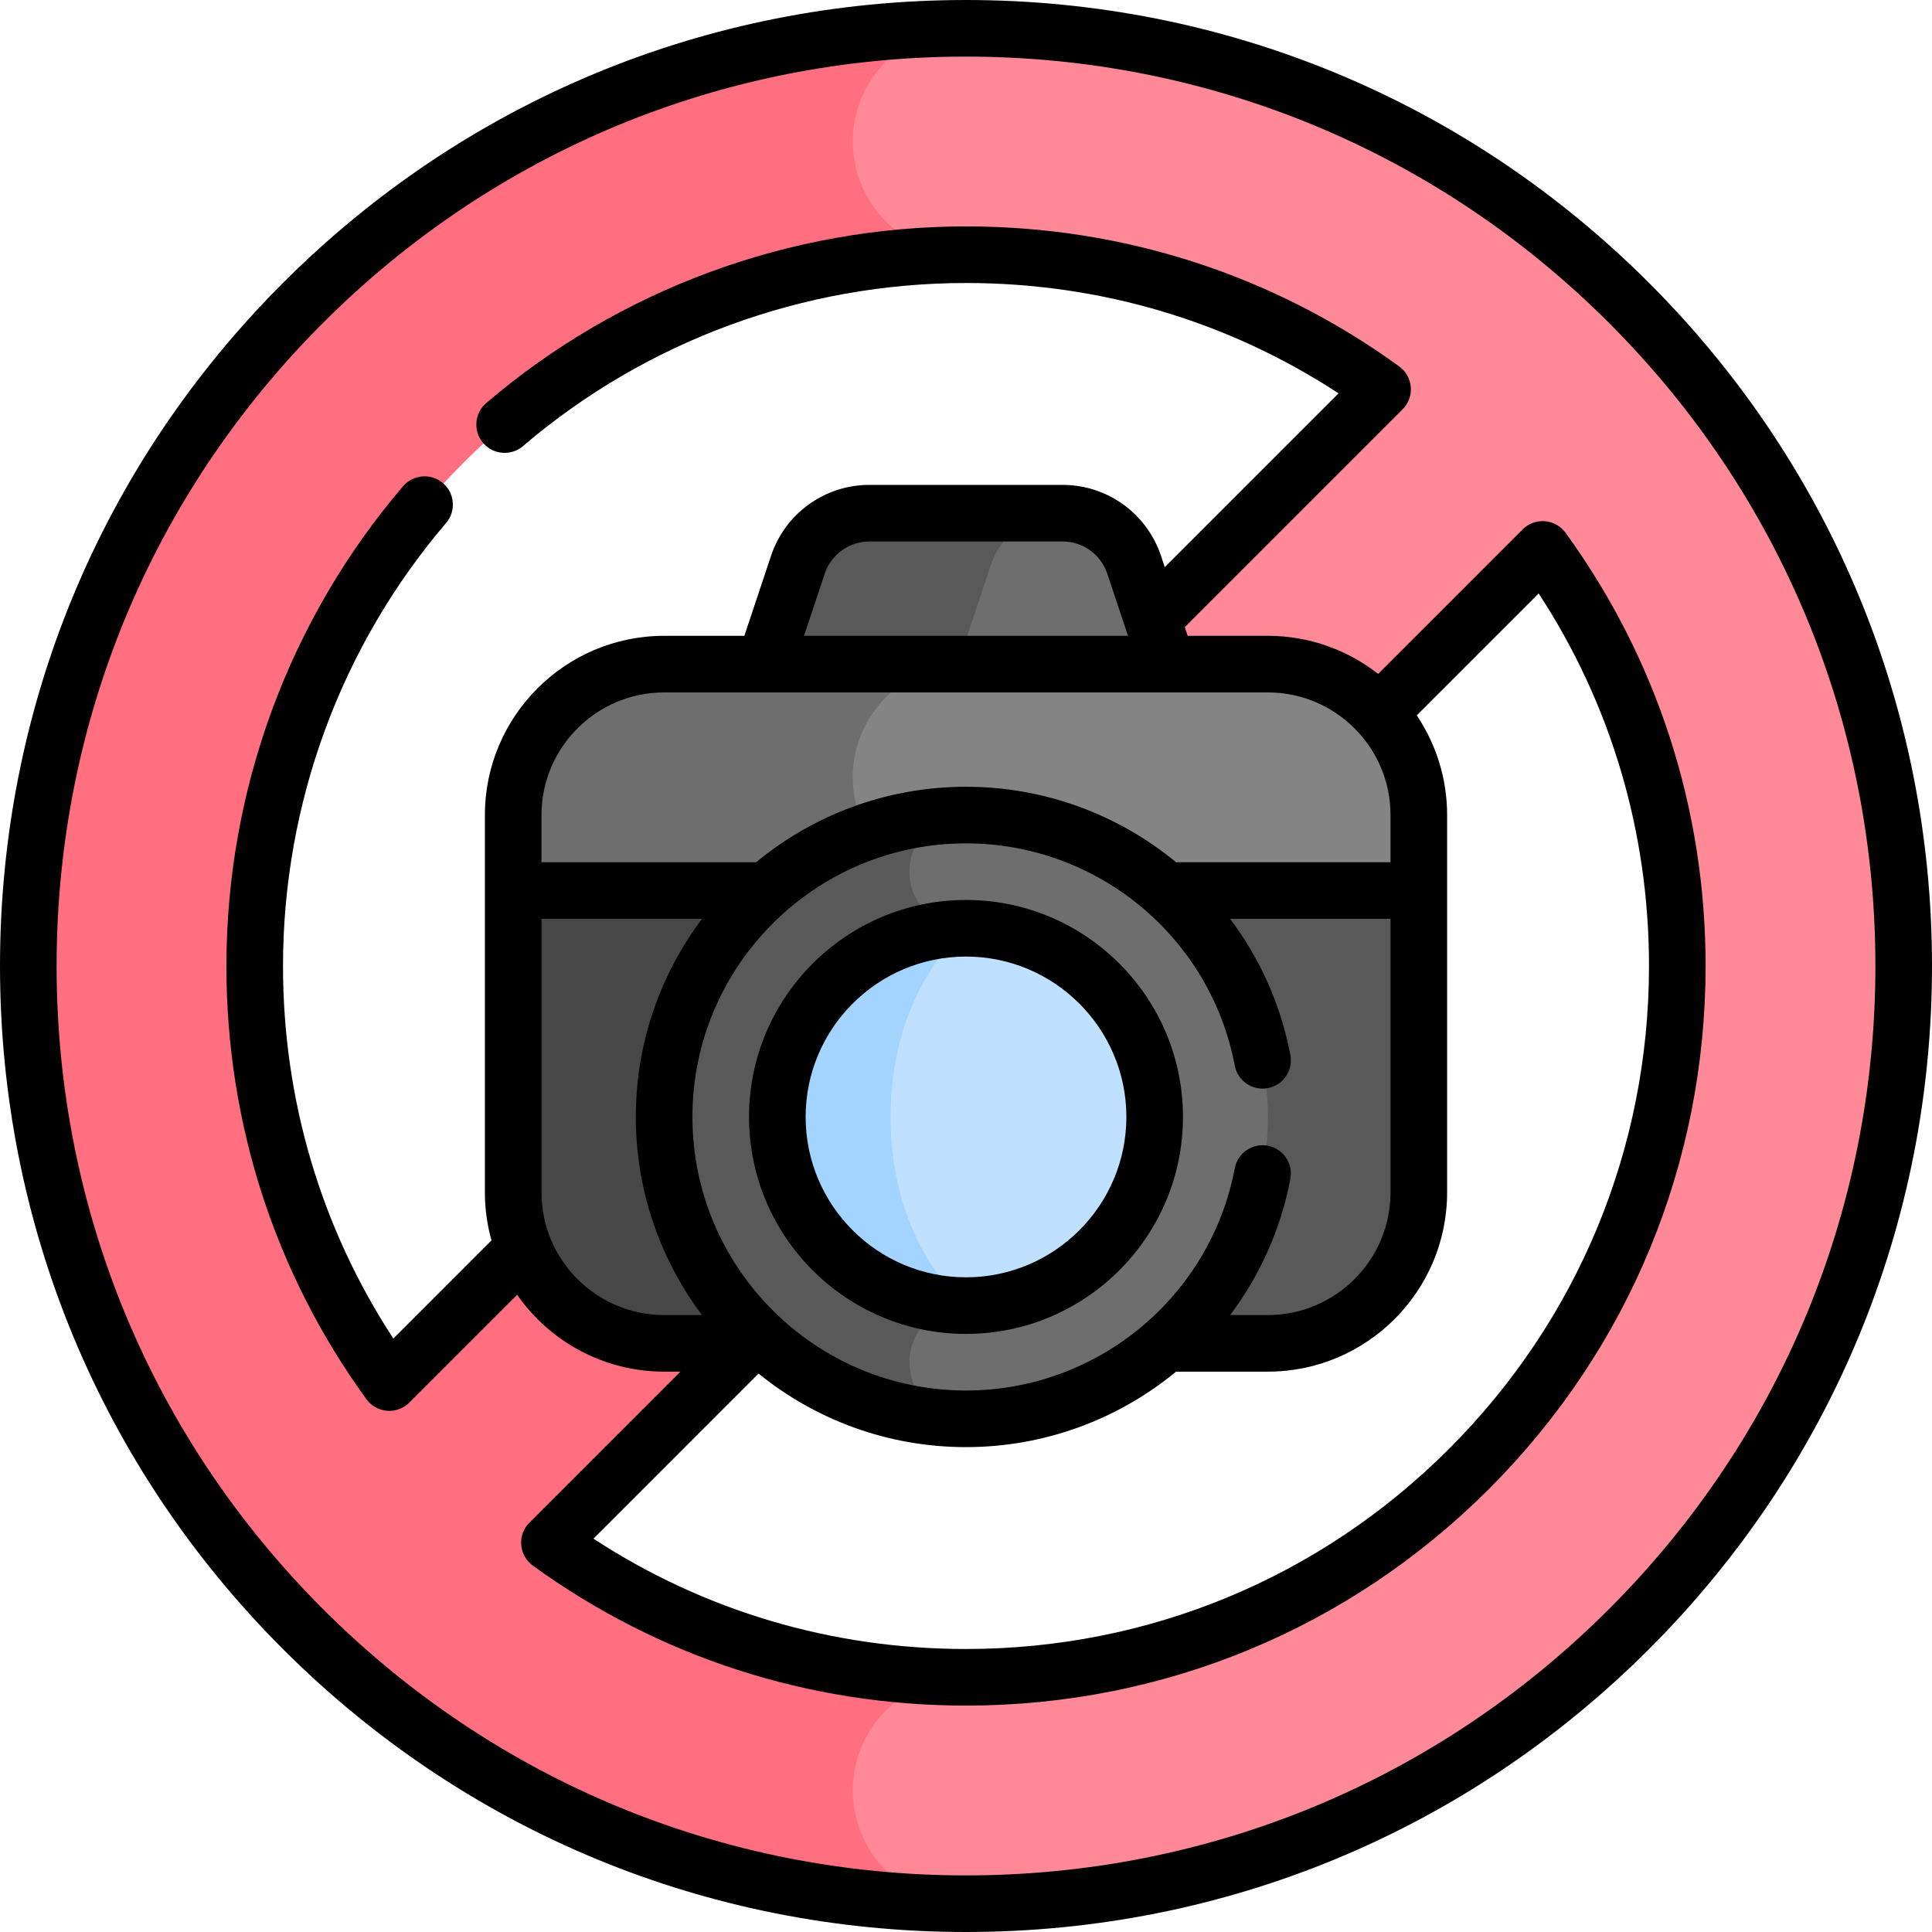 <svg id="Capa_1" enable-background="new 0 0 512 512" height="512" viewBox="0 0 512 512" width="512" xmlns="http://www.w3.org/2000/svg"><g><g><path d="m431.716 80.284c-97.045-97.045-254.387-97.045-351.432 0s-97.045 254.387 0 351.432 254.387 97.045 351.432 0 97.045-254.387 0-351.432zm-364.216 175.716c0-50.35 19.607-97.687 55.21-133.29s82.94-55.21 133.29-55.21c40.203 0 78.477 12.513 110.398 35.675l-263.223 263.223c-23.162-31.921-35.675-70.195-35.675-110.398zm321.79 133.29c-35.603 35.603-82.94 55.21-133.29 55.21-40.203 0-78.477-12.513-110.398-35.675l263.223-263.223c23.162 31.921 35.675 70.195 35.675 110.398 0 50.35-19.607 97.687-55.21 133.29z" fill="#ff8997"/></g><g><path d="m80.284 431.716c48.523 48.523 112.119 72.784 175.716 72.784-16.569 0-30-13.431-30-30s13.431-30 30-30c-40.203 0-78.477-12.513-110.398-35.675l110.398-110.399v-84.853l-152.825 152.825c-23.162-31.921-35.675-70.195-35.675-110.398 0-50.35 19.607-97.687 55.21-133.29s82.938-55.21 133.288-55.21c-16.567-.001-29.998-13.432-29.998-30 0-16.569 13.431-30 30-30-63.597 0-127.193 24.261-175.716 72.784-97.045 97.045-97.045 254.387 0 351.432z" fill="#ff6f7f"/></g><g><path d="m316 196-15.442-46.325c-2.722-8.166-10.365-13.675-18.973-13.675h-51.17c-8.609 0-16.251 5.509-18.974 13.675l-15.441 46.325z" fill="#6e6e6e"/></g><g><path d="m281.585 136h-51.17c-8.609 0-16.251 5.509-18.974 13.675l-15.441 46.325h51.17l15.442-46.325c2.721-8.166 10.364-13.675 18.973-13.675z" fill="#595959"/></g><g><path d="m336 176h-160c-22.091 0-40 17.909-40 40v20l120 30 120-30v-20c0-22.091-17.909-40-40-40z" fill="#848484"/></g><g><path d="m226 206c0-16.569 13.431-30 30-30h-80c-22.091 0-40 17.909-40 40v20l120 30v-30c-16.569 0-30-13.431-30-30z" fill="#6e6e6e"/></g><g><path d="m136 316c0 22.091 17.909 40 40 40h160c22.091 0 40-17.909 40-40v-80h-240z" fill="#595959"/></g><g><path d="m136 316c0 22.091 17.909 40 40 40h80v-120h-120z" fill="#474747"/></g><g><circle cx="256" cy="296" fill="#6e6e6e" r="80"/></g><g><path d="m241 361c0-8.271 6.729-15 15-15v-100c-8.271 0-15-6.729-15-15s6.729-15 15-15c-44.183 0-80 35.817-80 80s35.817 80 80 80c-8.271 0-15-6.729-15-15z" fill="#595959"/></g><g><circle cx="256" cy="296" fill="#bfe1ff" r="50"/></g><g><path d="m236 296c0-34.302 20-50 20-50-27.57 0-50 22.43-50 50s22.43 50 50 50c0 0-20-15.698-20-50z" fill="#a3d4ff"/></g><g><path d="m437.019 74.981c-48.352-48.352-112.639-74.981-181.019-74.981s-132.667 26.629-181.019 74.981-74.981 112.639-74.981 181.019 26.629 132.667 74.981 181.019 112.639 74.981 181.019 74.981 132.667-26.629 181.019-74.981 74.981-112.639 74.981-181.019-26.629-132.667-74.981-181.019zm-10.606 351.432c-45.519 45.519-106.039 70.587-170.413 70.587s-124.894-25.068-170.413-70.587-70.587-106.039-70.587-170.413 25.068-124.894 70.587-170.413 106.039-70.587 170.413-70.587 124.894 25.068 170.413 70.587 70.587 106.039 70.587 170.413-25.068 124.894-70.587 170.413z"/><path d="m414.895 141.197c-1.289-1.776-3.292-2.899-5.479-3.072-2.188-.17-4.342.621-5.894 2.173l-38.297 38.297c-8.067-6.316-18.21-10.095-29.225-10.095h-21.261l-.765-2.295 57.727-57.727c1.552-1.552 2.346-3.706 2.173-5.894s-1.295-4.19-3.072-5.479c-33.452-24.274-73.151-37.105-114.802-37.105-46.677 0-91.831 16.626-127.143 46.816-3.148 2.692-3.519 7.426-.827 10.574 2.691 3.149 7.426 3.519 10.574.827 32.598-27.869 74.29-43.217 117.396-43.217 35.492 0 69.438 10.081 98.729 29.238l-46.057 46.057-.997-2.992c-3.749-11.247-14.233-18.804-26.089-18.804h-51.17c-11.855 0-22.34 7.557-26.089 18.804l-7.065 21.196h-21.262c-26.191 0-47.5 21.309-47.5 47.5v100c0 4.407.616 8.67 1.744 12.722l-26.006 26.007c-19.157-29.29-29.238-63.236-29.238-98.728 0-43.106 15.348-84.798 43.217-117.396 2.691-3.148 2.321-7.882-.827-10.574-3.147-2.691-7.882-2.322-10.574.827-30.19 35.312-46.816 80.466-46.816 127.143 0 41.651 12.831 81.35 37.105 114.803 1.289 1.776 3.292 2.899 5.479 3.072.198.016.395.023.591.023 1.98 0 3.891-.785 5.303-2.197l28.568-28.568c8.593 12.3 22.845 20.367 38.954 20.367h4.32l-40.021 40.021c-1.552 1.552-2.346 3.706-2.173 5.894s1.295 4.19 3.072 5.479c33.452 24.275 73.151 37.106 114.802 37.106 52.354 0 101.573-20.388 138.593-57.407s57.407-86.239 57.407-138.593c0-41.651-12.831-81.35-37.105-114.803zm-78.901 162.435c-4.069-.769-7.994 1.901-8.767 5.971-6.474 34.127-36.429 58.897-71.227 58.897-39.977 0-72.5-32.523-72.5-72.5s32.523-72.5 72.5-72.5c34.798 0 64.753 24.77 71.227 58.897.772 4.069 4.696 6.74 8.767 5.971 4.069-.772 6.743-4.697 5.971-8.767-2.554-13.46-8.147-25.701-15.965-36.101h42.5v72.5c0 17.92-14.58 32.5-32.5 32.5h-10.001c7.818-10.4 13.412-22.641 15.965-36.101.772-4.07-1.901-7.995-5.97-8.767zm-117.437-151.585c1.704-5.112 6.47-8.547 11.858-8.547h51.17c5.389 0 10.154 3.435 11.858 8.547l5.484 16.453h-85.855zm-42.557 31.453h160c17.92 0 32.5 14.58 32.5 32.5v12.5h-56.828c-15.246-12.563-34.732-20-55.672-20-21.105 0-40.489 7.511-55.619 20h-56.881v-12.5c0-17.92 14.58-32.5 32.5-32.5zm-32.5 132.5v-72.5h42.544c-11.01 14.634-17.544 32.818-17.544 52.5s6.534 37.866 17.544 52.5h-10.044c-17.92 0-32.5-14.58-32.5-32.5zm240.486 67.986c-34.186 34.187-79.639 53.014-127.986 53.014-35.492 0-69.439-10.081-98.729-29.238l43.748-43.748c15.036 12.178 34.17 19.486 54.981 19.486 20.94 0 40.426-7.437 55.672-20h24.328c26.191 0 47.5-21.309 47.5-47.5v-100c0-9.771-2.968-18.861-8.047-26.42l32.309-32.309c19.157 29.291 29.238 63.237 29.238 98.729 0 48.347-18.827 93.8-53.014 127.986z"/><path d="m256 238.5c-31.706 0-57.5 25.794-57.5 57.5s25.794 57.5 57.5 57.5 57.5-25.794 57.5-57.5-25.794-57.5-57.5-57.5zm0 100c-23.435 0-42.5-19.065-42.5-42.5s19.065-42.5 42.5-42.5 42.5 19.065 42.5 42.5-19.065 42.5-42.5 42.5z"/></g></g></svg>
